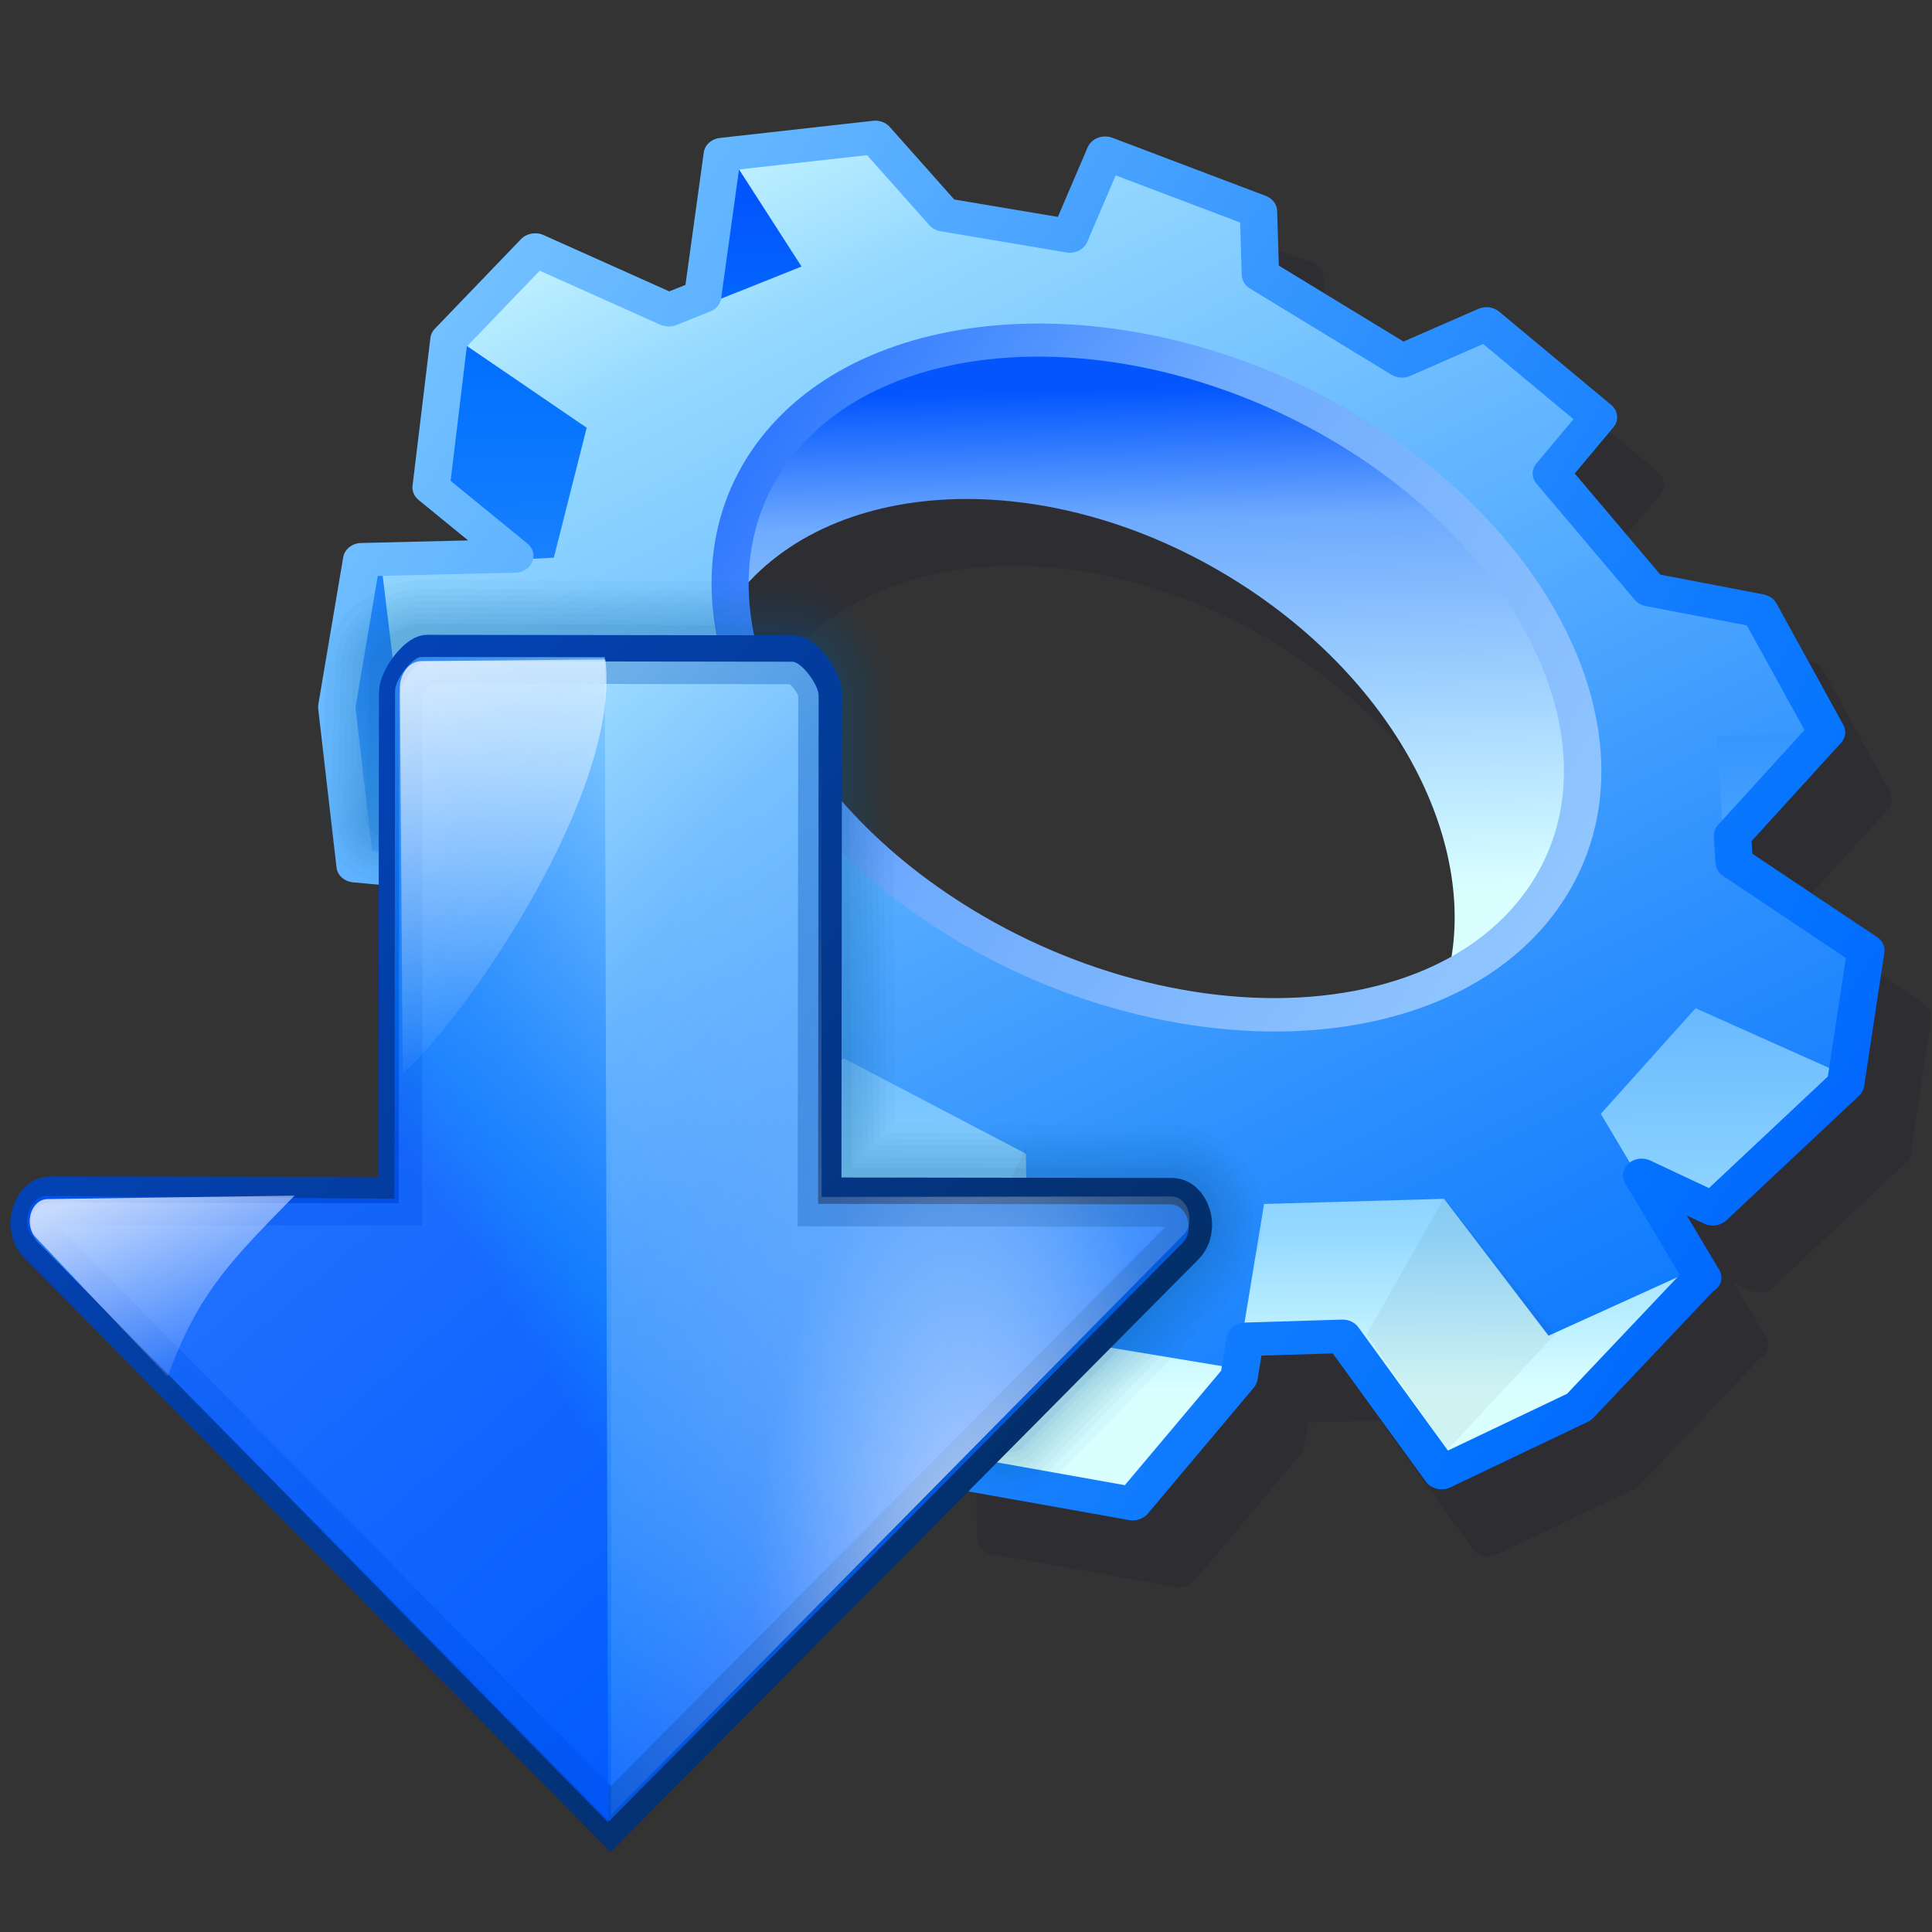 <?xml version="1.0" encoding="UTF-8" standalone="no"?>
<!-- Created with Inkscape (http://www.inkscape.org/) -->
<svg
   xmlns:dc="http://purl.org/dc/elements/1.1/"
   xmlns:cc="http://web.resource.org/cc/"
   xmlns:rdf="http://www.w3.org/1999/02/22-rdf-syntax-ns#"
   xmlns:svg="http://www.w3.org/2000/svg"
   xmlns="http://www.w3.org/2000/svg"
   xmlns:xlink="http://www.w3.org/1999/xlink"
   xmlns:sodipodi="http://inkscape.sourceforge.net/DTD/sodipodi-0.dtd"
   xmlns:inkscape="http://www.inkscape.org/namespaces/inkscape"
   width="64px"
   height="64px"
   id="svg1378"
   sodipodi:version="0.32"
   inkscape:version="0.41"
   sodipodi:docbase="/home/pinheiro/kdeplayground-artwork/oooicons/crystalsvg"
   sodipodi:docname="compilebasic.svg"
   inkscape:export-filename="/home/pinheiro/kdeplayground-artwork/oooicons/crystalsvg/compilebasic.png"
   inkscape:export-xdpi="45.000000"
   inkscape:export-ydpi="45.000000">
  <rect width="100%" height="100%" fill="#333333" stroke="none"/>
  <defs
     id="defs3">
    <linearGradient
       inkscape:collect="always"
       xlink:href="#radialGradient11013"
       id="linearGradient1411"
       gradientUnits="userSpaceOnUse"
       gradientTransform="matrix(0.683,0,0,0.69,33.46,27.561)"
       x1="-37.252"
       y1="-1.618"
       x2="45.927"
       y2="45.363" />
    <linearGradient
       inkscape:collect="always"
       xlink:href="#blueligtmoretoblue"
       id="linearGradient1409"
       gradientUnits="userSpaceOnUse"
       gradientTransform="matrix(0.683,0,0,0.69,33.46,27.561)"
       x1="73.722"
       y1="42.066"
       x2="-4.027"
       y2="-0.751" />
    <radialGradient
       cx="38.797"
       cy="112.961"
       r="67.359"
       fx="38.797"
       fy="112.961"
       id="radialGradient11013"
       gradientUnits="userSpaceOnUse">
      <stop
         style="stop-color:#d9ffff;stop-opacity:1;"
         offset="0.006"
         id="stop11015" />
      <stop
         style="stop-color:#95d9ff;stop-opacity:1;"
         offset="0.135"
         id="stop11017" />
      <stop
         style="stop-color:#68b9ff;stop-opacity:1;"
         offset="0.32"
         id="stop11019" />
      <stop
         style="stop-color:#3293fe;stop-opacity:1;"
         offset="0.568"
         id="stop11021" />
      <stop
         style="stop-color:#107bfe;stop-opacity:1;"
         offset="0.753"
         id="stop11023" />
      <stop
         style="stop-color:#0372fe;stop-opacity:1;"
         offset="0.854"
         id="stop11025" />
      <stop
         style="stop-color:#0356fe;stop-opacity:1;"
         offset="1"
         id="stop11027" />
    </radialGradient>
    <linearGradient
       inkscape:collect="always"
       xlink:href="#radialGradient11013"
       id="linearGradient1407"
       gradientUnits="userSpaceOnUse"
       gradientTransform="matrix(0.683,0,0,0.69,33.46,27.561)"
       x1="1.269"
       y1="-8.739"
       x2="41.169"
       y2="62.05" />
    <radialGradient
       cx="38.797"
       cy="112.961"
       r="67.359"
       fx="38.797"
       fy="112.961"
       id="radialGradient11864"
       gradientUnits="userSpaceOnUse">
      <stop
         style="stop-color:#d9ffff;stop-opacity:1;"
         offset="0.006"
         id="stop11866" />
      <stop
         style="stop-color:#95d9ff;stop-opacity:1;"
         offset="0.135"
         id="stop11868" />
      <stop
         style="stop-color:#68b9ff;stop-opacity:1;"
         offset="0.32"
         id="stop11870" />
      <stop
         style="stop-color:#3293fe;stop-opacity:1;"
         offset="0.568"
         id="stop11872" />
      <stop
         style="stop-color:#107bfe;stop-opacity:1;"
         offset="0.753"
         id="stop11874" />
      <stop
         style="stop-color:#0372fe;stop-opacity:1;"
         offset="0.854"
         id="stop11876" />
      <stop
         style="stop-color:#0356fe;stop-opacity:1;"
         offset="1"
         id="stop11878" />
    </radialGradient>
    <linearGradient
       inkscape:collect="always"
       xlink:href="#radialGradient11864"
       id="linearGradient1405"
       gradientUnits="userSpaceOnUse"
       gradientTransform="matrix(0.683,0,0,0.69,33.46,27.561)"
       x1="18.657"
       y1="46.565"
       x2="18.249"
       y2="-1.892" />
    <radialGradient
       cx="38.797"
       cy="112.961"
       r="67.359"
       fx="38.797"
       fy="112.961"
       id="blueligtmoretoblue"
       gradientUnits="userSpaceOnUse">
      <stop
         style="stop-color:#d9ffff;stop-opacity:1;"
         offset="0.006"
         id="stop3457" />
      <stop
         style="stop-color:#6eaafe;stop-opacity:1;"
         offset="0.742"
         id="stop3465" />
      <stop
         style="stop-color:#0356fe;stop-opacity:1;"
         offset="1"
         id="stop3463" />
    </radialGradient>
    <linearGradient
       inkscape:collect="always"
       xlink:href="#blueligtmoretoblue"
       id="linearGradient1403"
       gradientUnits="userSpaceOnUse"
       gradientTransform="matrix(0.683,0,0,0.69,33.46,27.561)"
       x1="22.303"
       y1="26.157"
       x2="21.73"
       y2="5.543" />
    <linearGradient
       inkscape:collect="always"
       xlink:href="#light100to0"
       id="linearGradient2469"
       x1="199.124"
       y1="21.032"
       x2="220.042"
       y2="102.389"
       gradientTransform="scale(0.747,1.339)"
       gradientUnits="userSpaceOnUse" />
    <linearGradient
       inkscape:collect="always"
       xlink:href="#light100to0"
       id="linearGradient2468"
       x1="18.81"
       y1="232.787"
       x2="58.43"
       y2="296.317"
       gradientTransform="scale(1.279,0.782)"
       gradientUnits="userSpaceOnUse" />
    <radialGradient
       inkscape:collect="always"
       xlink:href="#light100to25to0"
       id="radialGradient2467"
       cx="406.772"
       cy="209.996"
       fx="406.772"
       fy="209.996"
       r="181.024"
       gradientTransform="scale(0.746,1.34)"
       gradientUnits="userSpaceOnUse" />
    <linearGradient
       inkscape:collect="always"
       xlink:href="#bluelignonlinblu"
       id="linearGradient2466"
       x1="250.672"
       y1="-21.82"
       x2="152.957"
       y2="105.153"
       gradientTransform="scale(0.746,1.34)"
       gradientUnits="userSpaceOnUse" />
    <linearGradient
       inkscape:collect="always"
       xlink:href="#bluelignonlinblu"
       id="linearGradient2465"
       spreadMethod="reflect"
       x1="78.529"
       y1="65.383"
       x2="280.67"
       y2="297.711"
       gradientTransform="scale(1.056,0.947)"
       gradientUnits="userSpaceOnUse" />
    <linearGradient
       inkscape:collect="always"
       xlink:href="#bluedarktoblackblue"
       id="linearGradient2464"
       x1="-129.373"
       y1="-70.406"
       x2="418.735"
       y2="356.401"
       gradientTransform="scale(1.054,0.949)"
       gradientUnits="userSpaceOnUse" />
    <linearGradient
       inkscape:collect="always"
       xlink:href="#blueligtmoretoblue"
       id="linearGradient2463"
       spreadMethod="reflect"
       x1="75.413"
       y1="59.382"
       x2="285.122"
       y2="300.409"
       gradientTransform="scale(1.054,0.949)"
       gradientUnits="userSpaceOnUse" />
    <radialGradient
       inkscape:collect="always"
       xlink:href="#light100to25to0"
       id="radialGradient10448"
       cx="0.64"
       cy="0.801"
       r="0.783"
       fx="0.64"
       fy="0.801" />
    <linearGradient
       inkscape:collect="always"
       xlink:href="#light100to0"
       id="linearGradient7948"
       x1="0.303"
       y1="-0.056"
       x2="0.556"
       y2="0.929" />
    <linearGradient
       inkscape:collect="always"
       xlink:href="#light100to0"
       id="linearGradient7324"
       x1="0.056"
       y1="0.091"
       x2="0.697"
       y2="1.119" />
    <linearGradient
       inkscape:collect="always"
       xlink:href="#bluelignonlinblu"
       id="linearGradient3579"
       x1="0.97"
       y1="-0.202"
       x2="0.55"
       y2="0.344" />
    <linearGradient
       inkscape:collect="always"
       xlink:href="#blueligtmoretoblue"
       id="linearGradient2331"
       x1="0.182"
       y1="0.087"
       x2="0.8"
       y2="0.797"
       spreadMethod="reflect" />
    <linearGradient
       inkscape:collect="always"
       xlink:href="#bluedarktoblackblue"
       id="linearGradient1705"
       x1="-0.421"
       y1="-0.295"
       x2="1.194"
       y2="0.962" />
    <linearGradient
       id="linearGradient581"
       xlink:href="#bluedarktoblackblue"
       x1="4.3021142e-16"
       y1="0.5"
       x2="1"
       y2="0.5" />
    <linearGradient
       x1="0.017"
       y1="0.464"
       x2="0.993"
       y2="0.464"
       id="linearGradient9077"
       collect="always"
       xlink:href="#blacktowhite" />
    <linearGradient
       x1="0.017"
       y1="0.464"
       x2="0.993"
       y2="0.464"
       id="linearGradient5108"
       collect="always"
       xlink:href="#garylighttowite" />
    <linearGradient
       x1="0.017"
       y1="0.464"
       x2="0.993"
       y2="0.464"
       id="linearGradient5103"
       collect="always"
       xlink:href="#graytolightgray" />
    <linearGradient
       x1="0.017"
       y1="0.464"
       x2="0.993"
       y2="0.464"
       id="linearGradient782"
       xlink:href="#graytoblack" />
    <linearGradient
       x1="-3.4965520e-17"
       y1="0.5"
       x2="1"
       y2="0.5"
       id="linearGradient4473"
       collect="always"
       xlink:href="#reddarktoblack" />
    <linearGradient
       x1="-2.0979312e-17"
       y1="0.5"
       x2="1"
       y2="0.5"
       id="linearGradient4471"
       collect="always"
       xlink:href="#redtodarkred" />
    <linearGradient
       x1="-6.9931040e-18"
       y1="0.5"
       x2="1"
       y2="0.5"
       id="linearGradient3704"
       collect="always"
       xlink:href="#greandarktobgrean" />
    <linearGradient
       x1="-5.4454054e-17"
       y1="0.5"
       x2="1"
       y2="0.5"
       id="linearGradient3080"
       collect="always"
       xlink:href="#greantodarkgrean" />
    <linearGradient
       x1="-4.7460950e-17"
       y1="0.5"
       x2="1"
       y2="0.5"
       id="linearGradient3471"
       collect="always"
       xlink:href="#bluelightlesstoblue" />
    <linearGradient
       x1="-3.3474742e-17"
       y1="0.5"
       x2="1"
       y2="0.5"
       id="linearGradient3464"
       collect="always"
       xlink:href="#blueligtmoretoblue" />
    <linearGradient
       x1="-5.0968344e-16"
       y1="0.5"
       x2="1"
       y2="0.5"
       id="linearGradient3445"
       collect="always"
       xlink:href="#shadow25tolineto0" />
    <linearGradient
       x1="-3.1582809e-16"
       y1="0.5"
       x2="1"
       y2="0.5"
       id="linearGradient3440"
       collect="always"
       xlink:href="#shadow0wto25to0" />
    <linearGradient
       x1="-3.5182360e-16"
       y1="0.5"
       x2="1"
       y2="0.5"
       id="linearGradient3435"
       collect="always"
       xlink:href="#shadow25to25w" />
    <linearGradient
       x1="-0.009"
       y1="0.558"
       x2="0.991"
       y2="0.558"
       id="linearGradient3431"
       collect="always"
       xlink:href="#sadow75to0w" />
    <linearGradient
       x1="6.8293895e-16"
       y1="0.5"
       x2="1"
       y2="0.5"
       id="linearGradient3427"
       collect="always"
       xlink:href="#shadow100to0" />
    <linearGradient
       x1="0.004"
       y1="0.571"
       x2="1"
       y2="0.568"
       id="linearGradient2794"
       collect="always"
       xlink:href="#light50to25to7" />
    <linearGradient
       x1="-6.5594231e-17"
       y1="0.5"
       x2="1"
       y2="0.5"
       id="linearGradient2788"
       collect="always"
       xlink:href="#light100to25to0" />
    <linearGradient
       x1="1.2826112e-16"
       y1="0.5"
       x2="1"
       y2="0.5"
       id="linearGradient2781"
       collect="always"
       xlink:href="#light100to75to0" />
    <linearGradient
       x1="9.2265605e-17"
       y1="0.5"
       x2="1"
       y2="0.5"
       id="linearGradient2776"
       collect="always"
       xlink:href="#light75to25" />
    <linearGradient
       x1="5.6270093e-17"
       y1="0.5"
       x2="1"
       y2="0.5"
       id="linearGradient2771"
       collect="always"
       xlink:href="#light75to0" />
    <linearGradient
       x1="2.0274581e-17"
       y1="0.5"
       x2="1"
       y2="0.5"
       id="linearGradient2766"
       collect="always"
       xlink:href="#light100to0" />
    <linearGradient
       x1="-6.9931040e-18"
       y1="0.5"
       x2="1"
       y2="0.5"
       id="linearGradient2757"
       collect="always"
       xlink:href="#orangelesstoyelow" />
    <linearGradient
       x1="-1.3227267e-17"
       y1="0.5"
       x2="1"
       y2="0.5"
       id="linearGradient2756"
       collect="always"
       xlink:href="#orangemoretoyelow" />
    <linearGradient
       x1="-3.3718688e-17"
       y1="0.5"
       x2="1"
       y2="0.5"
       id="linearGradient2755"
       collect="always"
       xlink:href="#orangetoyelow" />
    <linearGradient
       id="linearGradient2754"
       collect="always"
       xlink:href="#bluelignonlinblu"
       x1="0.182"
       y1="0.087"
       x2="0.8"
       y2="0.797"
       spreadMethod="reflect" />
    <linearGradient
       id="orangetoyelow">
      <stop
         style="stop-color:#ff7d00;stop-opacity:1;"
         offset="0"
         id="stop2661" />
      <stop
         style="stop-color:#ffff00;stop-opacity:1;"
         offset="1"
         id="stop2662" />
    </linearGradient>
    <linearGradient
       id="orangemoretoyelow">
      <stop
         style="stop-color:#ff7d00;stop-opacity:1;"
         offset="0"
         id="stop2671" />
      <stop
         style="stop-color:#ffbe00;stop-opacity:1;"
         offset="0.746"
         id="stop2679" />
      <stop
         style="stop-color:#ffff00;stop-opacity:1;"
         offset="1"
         id="stop2672" />
    </linearGradient>
    <linearGradient
       id="orangelesstoyelow">
      <stop
         style="stop-color:#ff7d00;stop-opacity:1;"
         offset="0"
         id="stop2689" />
      <stop
         style="stop-color:#ffbe00;stop-opacity:1;"
         offset="0.254"
         id="stop2690" />
      <stop
         style="stop-color:#ffff00;stop-opacity:1;"
         offset="1"
         id="stop2691" />
    </linearGradient>
    <linearGradient
       id="orangetoblackorange">
      <stop
         style="stop-color:#ff8b00;stop-opacity:1;"
         offset="0"
         id="stop4207" />
      <stop
         style="stop-color:#4d0200;stop-opacity:1;"
         offset="1"
         id="stop4209" />
    </linearGradient>
    <linearGradient
       id="reddarktoblack">
      <stop
         style="stop-color:#8e0000;stop-opacity:1;"
         offset="0"
         id="stop3230" />
      <stop
         style="stop-color:#000000;stop-opacity:1;"
         offset="1"
         id="stop3231" />
    </linearGradient>
    <linearGradient
       id="redtodarkred">
      <stop
         style="stop-color:#ff0000;stop-opacity:1;"
         offset="0"
         id="stop3856" />
      <stop
         style="stop-color:#920000;stop-opacity:1;"
         offset="1"
         id="stop3855" />
    </linearGradient>
    <linearGradient
       id="greandarktobgrean">
      <stop
         style="stop-color:#00ad01;stop-opacity:1;"
         offset="0"
         id="stop4492" />
      <stop
         style="stop-color:#15720f;stop-opacity:1;"
         offset="1"
         id="stop4493" />
    </linearGradient>
    <linearGradient
       id="greandraktoblack">
      <stop
         style="stop-color:#007c00;stop-opacity:1;"
         offset="0"
         id="stop7328" />
      <stop
         style="stop-color:#025a00;stop-opacity:1;"
         offset="1"
         id="stop7329" />
    </linearGradient>
    <linearGradient
       id="greantodarkgrean">
      <stop
         style="stop-color:#00ff01;stop-opacity:1;"
         offset="0"
         id="stop5123" />
      <stop
         style="stop-color:#15980f;stop-opacity:1;"
         offset="1"
         id="stop5124" />
    </linearGradient>
    <radialGradient
       cx="38.797"
       cy="112.961"
       r="67.359"
       fx="38.797"
       fy="112.961"
       id="bluedarktoblackblue"
       gradientUnits="userSpaceOnUse">
      <stop
         style="stop-color:#0356fe;stop-opacity:1;"
         offset="0"
         id="stop2959" />
      <stop
         style="stop-color:#032442;stop-opacity:1;"
         offset="1"
         id="stop2960" />
    </radialGradient>
    <radialGradient
       cx="38.797"
       cy="112.961"
       r="67.359"
       fx="38.797"
       fy="112.961"
       id="radialGradient1718"
       gradientUnits="userSpaceOnUse">
      <stop
         style="stop-color:#d9ffff;stop-opacity:1;"
         offset="0.006"
         id="stop1720" />
      <stop
         style="stop-color:#6eaafe;stop-opacity:1;"
         offset="0.742"
         id="stop1722" />
      <stop
         style="stop-color:#0356fe;stop-opacity:1;"
         offset="1"
         id="stop1724" />
    </radialGradient>
    <radialGradient
       cx="38.797"
       cy="112.961"
       r="67.359"
       fx="38.797"
       fy="112.961"
       id="bluelignonlinblu"
       gradientUnits="userSpaceOnUse">
      <stop
         style="stop-color:#d9ffff;stop-opacity:1;"
         offset="0.006"
         id="stop84" />
      <stop
         style="stop-color:#95d9ff;stop-opacity:1;"
         offset="0.135"
         id="stop86" />
      <stop
         style="stop-color:#68b9ff;stop-opacity:1;"
         offset="0.32"
         id="stop88" />
      <stop
         style="stop-color:#3293fe;stop-opacity:1;"
         offset="0.568"
         id="stop90" />
      <stop
         style="stop-color:#107bfe;stop-opacity:1;"
         offset="0.753"
         id="stop92" />
      <stop
         style="stop-color:#0372fe;stop-opacity:1;"
         offset="0.854"
         id="stop94" />
      <stop
         style="stop-color:#0356fe;stop-opacity:1;"
         offset="1"
         id="stop96" />
    </radialGradient>
    <radialGradient
       cx="38.797"
       cy="112.961"
       r="67.359"
       fx="38.797"
       fy="112.961"
       id="bluelightlesstoblue"
       gradientUnits="userSpaceOnUse">
      <stop
         style="stop-color:#d9ffff;stop-opacity:1;"
         offset="0.006"
         id="stop3468" />
      <stop
         style="stop-color:#6eaafe;stop-opacity:1;"
         offset="0.241"
         id="stop3469" />
      <stop
         style="stop-color:#0356fe;stop-opacity:1;"
         offset="1"
         id="stop3470" />
    </radialGradient>
    <radialGradient
       cx="38.797"
       cy="112.961"
       r="67.359"
       fx="38.797"
       fy="112.961"
       id="bluelighttowhite"
       gradientUnits="userSpaceOnUse">
      <stop
         style="stop-color:#69d3ff;stop-opacity:1;"
         offset="0.006"
         id="stop6078" />
      <stop
         style="stop-color:#edffff;stop-opacity:1;"
         offset="1"
         id="stop6080" />
    </radialGradient>
    <linearGradient
       id="light100to0">
      <stop
         style="stop-color:#ffffff;stop-opacity:1;"
         offset="0"
         id="stop2764" />
      <stop
         style="stop-color:#ffffff;stop-opacity:0;"
         offset="1"
         id="stop2765" />
    </linearGradient>
    <linearGradient
       id="light75to0">
      <stop
         style="stop-color:#ffffff;stop-opacity:0.729;"
         offset="0"
         id="stop2769" />
      <stop
         style="stop-color:#ffffff;stop-opacity:0;"
         offset="1"
         id="stop2770" />
    </linearGradient>
    <linearGradient
       id="light75to25">
      <stop
         style="stop-color:#ffffff;stop-opacity:0.729;"
         offset="0"
         id="stop2774" />
      <stop
         style="stop-color:#ffffff;stop-opacity:0.262;"
         offset="1"
         id="stop2775" />
    </linearGradient>
    <linearGradient
       id="light100to75to0">
      <stop
         style="stop-color:#ffffff;stop-opacity:1;"
         offset="0"
         id="stop2779" />
      <stop
         style="stop-color:#ffffff;stop-opacity:0.775;"
         offset="0.5"
         id="stop2782" />
      <stop
         style="stop-color:#ffffff;stop-opacity:0;"
         offset="1"
         id="stop2780" />
    </linearGradient>
    <linearGradient
       id="light100to25to0">
      <stop
         style="stop-color:#ffffff;stop-opacity:1;"
         offset="0"
         id="stop2785" />
      <stop
         style="stop-color:#ffffff;stop-opacity:0.287;"
         offset="0.5"
         id="stop2786" />
      <stop
         style="stop-color:#ffffff;stop-opacity:0;"
         offset="1"
         id="stop2787" />
    </linearGradient>
    <linearGradient
       id="light50to25to7">
      <stop
         style="stop-color:#ffffff;stop-opacity:0.475;"
         offset="0"
         id="stop2791" />
      <stop
         style="stop-color:#ffffff;stop-opacity:0.258;"
         offset="0.5"
         id="stop2795" />
      <stop
         style="stop-color:#ffffff;stop-opacity:0.108;"
         offset="1"
         id="stop2793" />
    </linearGradient>
    <linearGradient
       id="shadow100to0">
      <stop
         style="stop-color:#000000;stop-opacity:1;"
         offset="0"
         id="stop3425" />
      <stop
         style="stop-color:#000000;stop-opacity:0;"
         offset="1"
         id="stop3426" />
    </linearGradient>
    <linearGradient
       id="sadow75to0w">
      <stop
         style="stop-color:#000000;stop-opacity:0.729;"
         offset="0"
         id="stop3429" />
      <stop
         style="stop-color:#ffffff;stop-opacity:0;"
         offset="1"
         id="stop3430" />
    </linearGradient>
    <linearGradient
       id="shadow25to25w">
      <stop
         style="stop-color:#000000;stop-opacity:0.254;"
         offset="0"
         id="stop3433" />
      <stop
         style="stop-color:#ffffff;stop-opacity:0.263;"
         offset="1"
         id="stop3434" />
    </linearGradient>
    <linearGradient
       id="shadow0wto25to0">
      <stop
         style="stop-color:#ffffff;stop-opacity:0;"
         offset="0"
         id="stop3437" />
      <stop
         style="stop-color:#000000;stop-opacity:0.279;"
         offset="0.5"
         id="stop3438" />
      <stop
         style="stop-color:#000000;stop-opacity:0;"
         offset="1"
         id="stop3439" />
    </linearGradient>
    <linearGradient
       id="shadow25tolineto0">
      <stop
         style="stop-color:#000000;stop-opacity:0.255;"
         offset="0"
         id="stop3442" />
      <stop
         style="stop-color:#000000;stop-opacity:0.029;"
         offset="0.454"
         id="stop3450" />
      <stop
         style="stop-color:#000000;stop-opacity:0.371;"
         offset="0.5"
         id="stop3449" />
      <stop
         style="stop-color:#000000;stop-opacity:0.063;"
         offset="0.535"
         id="stop3451" />
      <stop
         style="stop-color:#000000;stop-opacity:0;"
         offset="1"
         id="stop3444" />
    </linearGradient>
    <linearGradient
       id="graytoblack">
      <stop
         style="stop-color:#7d7d7d;stop-opacity:1;"
         offset="0"
         id="stop5097" />
      <stop
         style="stop-color:#000000;stop-opacity:1;"
         offset="1"
         id="stop5098" />
    </linearGradient>
    <linearGradient
       id="graytolightgray">
      <stop
         style="stop-color:#d4d3d3;stop-opacity:1;"
         offset="0"
         id="stop5101" />
      <stop
         style="stop-color:#ffffff;stop-opacity:1;"
         offset="1"
         id="stop5102" />
    </linearGradient>
    <linearGradient
       id="garylighttowite">
      <stop
         style="stop-color:#7d7d7d;stop-opacity:1;"
         offset="0"
         id="stop5106" />
      <stop
         style="stop-color:#d3d4d4;stop-opacity:1;"
         offset="1"
         id="stop5107" />
    </linearGradient>
    <linearGradient
       id="blacktowhite">
      <stop
         style="stop-color:#000000;stop-opacity:1;"
         offset="0"
         id="stop2476" />
      <stop
         style="stop-color:#ffffff;stop-opacity:1;"
         offset="1"
         id="stop2475" />
    </linearGradient>
  </defs>
  <sodipodi:namedview
     id="base"
     pagecolor="#ffffff"
     bordercolor="#666666"
     borderopacity="1.0"
     inkscape:pageopacity="0.0"
     inkscape:pageshadow="2"
     inkscape:zoom="9.6491213"
     inkscape:cx="32.174044"
     inkscape:cy="31.500001"
     inkscape:current-layer="layer1"
     showgrid="false"
     inkscape:document-units="px"
     inkscape:grid-bbox="true"
     inkscape:window-width="899"
     inkscape:window-height="724"
     inkscape:window-x="200"
     inkscape:window-y="51" />
  <g
     id="layer1"
     inkscape:label="Layer 1"
     inkscape:groupmode="layer">
    <g
       id="g1388"
       transform="matrix(1.336,0,0,1.185,-21.527,-24.443)">
      <path
         style="opacity:0.1;fill:#000030"
         id="path114"
         d="M 63.813,48.693 C 63.813,48.693 61.032,46.598 60.721,46.364 C 60.713,46.219 60.709,46.141 60.702,46.013 C 60.908,45.759 62.92,43.263 62.92,43.263 C 62.99,43.178 63.024,43.073 63.024,42.967 C 63.024,42.898 63.009,42.827 62.977,42.761 L 61.319,39.366 C 61.257,39.238 61.139,39.146 61,39.116 C 61,39.116 58.737,38.626 58.44,38.563 C 58.267,38.332 56.654,36.182 56.317,35.735 C 56.6,35.355 57.277,34.443 57.277,34.443 C 57.339,34.359 57.371,34.26 57.371,34.162 C 57.371,34.036 57.32,33.911 57.222,33.819 L 54.444,31.212 C 54.304,31.08 54.099,31.049 53.926,31.134 C 53.926,31.134 52.45,31.861 52.072,32.048 C 51.704,31.796 49.307,30.148 48.981,29.925 C 48.971,29.566 48.939,28.392 48.939,28.392 C 48.934,28.209 48.823,28.046 48.656,27.975 L 44.855,26.352 C 44.739,26.302 44.609,26.302 44.493,26.352 C 44.377,26.402 44.286,26.497 44.241,26.615 C 44.241,26.615 43.699,28.045 43.502,28.562 C 42.952,28.459 41.197,28.126 40.933,28.077 C 40.743,27.837 39.334,26.048 39.334,26.048 C 39.233,25.921 39.074,25.855 38.914,25.875 L 35.123,26.355 C 34.912,26.382 34.746,26.549 34.721,26.761 C 34.721,26.761 34.323,30.005 34.267,30.463 C 34.103,30.536 34.011,30.578 33.866,30.643 C 33.519,30.468 30.747,29.069 30.747,29.069 C 30.557,28.973 30.327,29.02 30.189,29.182 L 28.051,31.688 C 27.99,31.76 27.952,31.848 27.942,31.943 L 27.499,36.077 C 27.498,36.094 27.497,36.111 27.497,36.128 C 27.497,36.258 27.551,36.384 27.648,36.474 C 27.648,36.474 28.283,37.059 28.876,37.605 C 27.758,37.636 26.226,37.678 26.226,37.678 C 26.002,37.683 25.814,37.85 25.78,38.075 L 25.163,42.195 C 25.16,42.218 25.157,42.242 25.157,42.265 C 25.157,42.281 25.159,42.298 25.16,42.313 L 25.615,46.748 C 25.637,46.968 25.81,47.141 26.028,47.164 C 26.028,47.164 29.502,47.526 29.953,47.571 C 30.114,47.904 30.717,49.141 30.927,49.571 C 30.634,49.846 30.12,50.329 30.12,50.329 C 30.057,50.387 30.012,50.462 29.99,50.545 L 28.946,54.283 C 28.935,54.326 28.929,54.368 28.929,54.41 C 28.929,54.522 28.969,54.634 29.045,54.72 L 32.634,58.817 C 32.792,58.997 33.06,59.028 33.253,58.886 C 33.253,58.886 36.068,56.83 36.5,56.514 C 36.939,56.787 39.922,58.638 40.289,58.865 C 40.294,59.331 40.332,63.62 40.332,63.62 C 40.334,63.841 40.49,64.031 40.705,64.074 L 45.268,64.991 C 45.443,65.026 45.622,64.958 45.729,64.814 L 48.361,61.286 C 48.408,61.224 48.439,61.15 48.45,61.073 C 48.45,61.073 48.504,60.707 48.55,60.393 C 49.025,60.377 49.976,60.343 50.319,60.333 C 50.572,60.726 52.628,63.919 52.628,63.919 C 52.759,64.122 53.022,64.191 53.235,64.077 L 56.642,62.245 C 56.694,62.217 56.74,62.18 56.778,62.135 C 56.778,62.135 59.672,58.689 59.749,58.598 C 59.834,58.538 59.903,58.458 59.933,58.358 C 59.947,58.312 59.955,58.265 59.955,58.218 C 59.955,58.141 59.937,58.066 59.9,57.998 C 59.9,57.998 59.497,57.233 59.096,56.476 C 59.255,56.559 59.526,56.704 59.526,56.704 C 59.709,56.8 59.935,56.763 60.077,56.613 L 63.369,53.127 C 63.437,53.057 63.48,52.965 63.493,52.868 L 63.995,49.131 C 63.999,49.11 64,49.088 64,49.067 C 64,48.922 63.932,48.782 63.813,48.693 z M 35.836,38.777 C 38.361,35.722 43.544,35.636 47.931,38.748 C 51.73,41.44 53.768,45.701 53.26,49.238 C 52.564,49.678 51.76,50.004 50.86,50.197 C 48.02,50.807 44.578,50.026 41.651,48.108 C 37.97,45.695 35.815,42.018 35.836,38.777 z "
         enable-background="new    " />
      <path
         style="fill:#ffffff"
         id="path118"
         d="M 34.667,25.765 L 34.186,24.967 L 33.536,28.912 L 35.864,27.863 L 34.667,25.765 z " />
      <path
         style="fill:#ffffff"
         id="path120"
         d="M 61.459,41.18 L 59.676,41.165 L 58.917,41.195 L 59.071,43.986 L 61.459,41.18 z " />
      <path
         style="fill:#ffffff"
         id="path122"
         d="M 29.625,36.128 L 30.454,32.437 L 27.93,30.496 L 27.374,30.188 L 26.801,34.257 L 28.879,36.17 L 29.625,36.128 z " />
      <path
         style="fill:#ffffff"
         id="path124"
         d="M 30.336,47.806 L 32.501,45.721 L 30.258,41.343 L 25.774,40.9 L 25.291,36.406 L 25.231,36.403 L 24.462,40.394 L 24.916,44.828 L 29.096,45.262 L 30.336,47.806 z " />
      <path
         style="fill:#ffffff"
         id="path126"
         d="M 61.086,50.284 L 58.381,48.919 L 55.992,51.92 L 56.819,53.484 L 58.582,54.419 L 61.833,50.719 L 61.086,50.284 z " />
      <path
         style="fill:url(#linearGradient1403);fill-opacity:1"
         id="path139"
         d="M 49.327,32.5 C 44.057,29.047 37.751,29.41 35.242,33.311 C 34.445,34.551 34.129,35.998 34.235,37.506 C 36.55,33.869 42.112,33.571 46.774,36.876 C 50.791,39.723 52.843,44.329 51.991,47.972 C 52.936,47.451 53.737,46.732 54.325,45.816 C 56.834,41.915 54.596,35.953 49.327,32.5 z " />
      <path
         style="fill:url(#linearGradient1405);fill-opacity:1"
         id="path152"
         d="M 29.277,48.801 L 28.234,52.54 L 31.823,56.637 L 35.32,54.082 L 39.591,56.732 L 39.637,61.746 L 44.2,62.662 L 46.833,59.134 L 46.988,58.068 L 49.404,57.986 L 51.858,61.794 L 55.265,59.962 L 58.276,56.377 L 58.276,56.377 L 58.332,56.347 L 56.819,53.484 L 58.582,54.419 L 61.874,50.934 L 62.377,47.196 L 59.112,44.737 L 59.071,43.985 L 61.403,41.095 L 59.745,37.701 L 57.017,37.111 L 54.579,33.864 L 55.749,32.289 L 52.971,29.682 L 50.876,30.714 L 47.366,28.304 L 47.317,26.532 L 43.516,24.909 L 42.639,27.221 L 39.519,26.63 L 37.813,24.466 L 34.022,24.945 L 33.536,28.909 L 32.696,29.287 L 29.382,27.614 L 27.245,30.119 L 26.801,34.254 L 28.879,36.168 L 25.08,36.271 L 24.463,40.392 L 24.917,44.826 L 29.097,45.26 L 30.337,47.804 L 29.277,48.801 z M 54.324,45.816 C 51.816,49.718 45.51,50.082 40.24,46.629 C 34.97,43.176 32.732,37.213 35.241,33.312 C 37.751,29.41 44.057,29.047 49.326,32.5 C 54.596,35.953 56.834,41.915 54.324,45.816 z " />
      <path
         style="fill:url(#linearGradient1407);fill-opacity:1"
         id="path165"
         d="M 58.876,44.692 L 58.684,41.205 L 61.132,41.108 L 59.501,37.765 L 56.813,37.185 L 54.414,33.988 L 55.566,32.437 L 52.83,29.87 L 50.767,30.887 L 47.312,28.514 L 47.264,26.77 L 43.521,25.173 L 42.657,27.449 L 39.587,26.868 L 37.907,24.736 L 34.356,25.22 L 35.987,28.078 L 32.868,29.483 L 29.605,27.836 L 27.637,30.258 L 30.66,32.584 L 29.845,36.217 L 25.573,36.458 L 26.054,40.916 L 30.468,41.351 L 32.674,45.662 L 29.556,48.665 L 33.347,52.783 L 37.041,50.215 L 41.552,52.879 L 41.6,57.917 L 46.783,58.886 L 47.455,54.284 L 51.917,54.139 L 54.509,57.966 L 58.108,56.125 L 55.805,51.765 L 58.155,48.811 L 61.61,50.554 L 62.09,47.115 L 58.876,44.692 z M 54.162,45.755 C 51.693,49.596 45.484,49.954 40.296,46.554 C 35.107,43.155 32.904,37.285 35.374,33.443 C 37.844,29.601 44.053,29.243 49.242,32.643 C 54.43,36.044 56.633,41.913 54.162,45.755 z " />
      <path
         style="fill:url(#linearGradient1409);fill-opacity:1"
         id="path178"
         d="M 34.853,33.057 C 32.209,37.168 34.512,43.433 39.988,47.02 C 43.117,49.071 46.819,49.901 49.894,49.24 C 52.005,48.787 53.671,47.691 54.713,46.071 C 55.446,44.932 55.819,43.612 55.819,42.188 C 55.819,41.588 55.753,40.969 55.619,40.338 C 54.965,37.234 52.707,34.158 49.579,32.107 C 44.103,28.52 37.497,28.945 34.853,33.057 z M 40.493,46.236 C 35.446,42.929 33.265,37.245 35.631,33.566 C 37.996,29.887 44.028,29.585 49.074,32.892 C 52.001,34.81 54.109,37.666 54.713,40.532 C 55.11,42.415 54.841,44.154 53.935,45.561 C 53.031,46.969 51.566,47.924 49.701,48.325 C 46.862,48.936 43.419,48.155 40.493,46.236 z " />
      <path
         style="fill:url(#linearGradient1411);fill-opacity:1"
         id="path191"
         d="M 37.756,24.004 L 33.965,24.483 C 33.754,24.509 33.589,24.677 33.563,24.89 C 33.563,24.89 33.165,28.134 33.109,28.592 C 32.946,28.665 32.853,28.706 32.708,28.772 C 32.361,28.597 29.59,27.198 29.59,27.198 C 29.4,27.102 29.17,27.149 29.032,27.311 L 26.895,29.817 C 26.833,29.888 26.795,29.977 26.785,30.071 L 26.342,34.206 C 26.34,34.223 26.339,34.239 26.339,34.257 C 26.339,34.387 26.394,34.512 26.49,34.602 C 26.49,34.602 27.125,35.186 27.719,35.734 C 26.601,35.765 25.069,35.806 25.069,35.806 C 24.844,35.812 24.657,35.98 24.623,36.204 L 24.005,40.324 C 24.002,40.347 24,40.371 24,40.394 C 24,40.41 24.001,40.426 24.003,40.442 L 24.457,44.876 C 24.479,45.096 24.652,45.271 24.87,45.293 C 24.87,45.293 28.345,45.654 28.795,45.7 C 28.956,46.032 29.559,47.27 29.769,47.7 C 29.476,47.976 28.961,48.459 28.961,48.459 C 28.899,48.516 28.854,48.591 28.832,48.674 L 27.788,52.412 C 27.776,52.454 27.771,52.497 27.771,52.539 C 27.771,52.651 27.811,52.762 27.887,52.849 L 31.476,56.946 C 31.634,57.126 31.902,57.156 32.095,57.015 C 32.095,57.015 34.91,54.959 35.342,54.643 C 35.781,54.915 38.763,56.766 39.131,56.994 C 39.135,57.459 39.174,61.748 39.174,61.748 C 39.176,61.97 39.331,62.16 39.547,62.203 L 44.11,63.12 C 44.285,63.155 44.464,63.086 44.571,62.943 L 47.203,59.415 C 47.25,59.353 47.28,59.279 47.292,59.201 C 47.292,59.201 47.345,58.836 47.391,58.522 C 47.866,58.505 48.818,58.472 49.159,58.461 C 49.413,58.854 51.47,62.048 51.47,62.048 C 51.601,62.25 51.864,62.32 52.076,62.205 L 55.483,60.374 C 55.536,60.346 55.582,60.308 55.62,60.263 C 55.62,60.263 58.512,56.818 58.591,56.726 C 58.675,56.668 58.743,56.587 58.775,56.487 C 58.789,56.442 58.796,56.394 58.796,56.346 C 58.796,56.27 58.778,56.195 58.742,56.126 C 58.742,56.126 58.338,55.363 57.937,54.605 C 58.096,54.689 58.368,54.833 58.368,54.833 C 58.55,54.93 58.775,54.892 58.918,54.741 L 62.21,51.256 C 62.278,51.185 62.321,51.094 62.334,50.997 L 62.836,47.26 C 62.839,47.239 62.841,47.218 62.841,47.197 C 62.841,47.051 62.773,46.911 62.655,46.822 C 62.655,46.822 59.874,44.727 59.563,44.493 C 59.555,44.348 59.551,44.27 59.543,44.141 C 59.749,43.887 61.762,41.392 61.762,41.392 C 61.831,41.306 61.866,41.202 61.866,41.096 C 61.866,41.027 61.85,40.955 61.818,40.89 L 60.161,37.495 C 60.098,37.367 59.98,37.274 59.842,37.244 C 59.842,37.244 57.578,36.755 57.281,36.691 C 57.108,36.46 55.494,34.31 55.159,33.863 C 55.441,33.483 56.119,32.571 56.119,32.571 C 56.181,32.487 56.211,32.388 56.211,32.29 C 56.211,32.164 56.161,32.039 56.064,31.947 L 53.286,29.34 C 53.145,29.207 52.94,29.177 52.767,29.262 C 52.767,29.262 51.291,29.989 50.913,30.175 C 50.546,29.924 48.148,28.276 47.822,28.052 C 47.812,27.694 47.78,26.52 47.78,26.52 C 47.775,26.338 47.665,26.174 47.497,26.103 L 43.696,24.479 C 43.58,24.43 43.45,24.43 43.334,24.479 C 43.219,24.529 43.128,24.624 43.082,24.743 C 43.082,24.743 42.54,26.173 42.343,26.69 C 41.794,26.586 40.038,26.254 39.774,26.204 C 39.585,25.964 38.175,24.176 38.175,24.176 C 38.075,24.049 37.916,23.983 37.756,24.004 z M 37.613,24.965 C 37.879,25.302 39.157,26.924 39.157,26.924 C 39.226,27.012 39.325,27.072 39.434,27.092 L 42.554,27.683 C 42.773,27.725 42.991,27.601 43.071,27.39 C 43.071,27.39 43.555,26.115 43.777,25.53 C 44.411,25.8 46.449,26.671 46.862,26.847 C 46.873,27.262 46.902,28.318 46.902,28.318 C 46.907,28.468 46.982,28.607 47.105,28.692 L 50.614,31.102 C 50.752,31.197 50.929,31.21 51.078,31.136 C 51.078,31.136 52.461,30.453 52.888,30.243 C 53.232,30.567 54.69,31.934 55.128,32.346 C 54.818,32.762 54.208,33.583 54.208,33.583 C 54.146,33.667 54.115,33.765 54.115,33.864 C 54.115,33.963 54.147,34.063 54.209,34.146 L 56.647,37.394 C 56.713,37.483 56.81,37.545 56.919,37.569 C 56.919,37.569 59.057,38.03 59.428,38.111 C 59.589,38.44 60.647,40.606 60.855,41.034 C 60.537,41.427 58.71,43.691 58.71,43.691 C 58.643,43.774 58.607,43.879 58.607,43.986 C 58.607,43.994 58.607,44.003 58.607,44.011 L 58.649,44.762 C 58.657,44.901 58.724,45.028 58.834,45.111 C 58.834,45.111 61.5,47.12 61.881,47.407 C 61.821,47.856 61.47,50.465 61.435,50.72 C 61.255,50.911 58.887,53.417 58.487,53.84 C 58.067,53.617 57.034,53.07 57.034,53.07 C 56.854,52.974 56.633,53.008 56.489,53.154 C 56.401,53.244 56.355,53.363 56.355,53.484 C 56.355,53.559 56.372,53.634 56.409,53.703 C 56.409,53.703 57.505,55.777 57.762,56.263 C 57.484,56.593 55.073,59.466 54.968,59.59 C 54.835,59.661 52.592,60.866 52.014,61.177 C 51.634,60.588 49.793,57.729 49.793,57.729 C 49.704,57.591 49.55,57.511 49.388,57.516 L 46.972,57.599 C 46.748,57.606 46.561,57.774 46.529,57.997 C 46.529,57.997 46.417,58.759 46.391,58.946 C 46.265,59.114 44.301,61.746 44.004,62.144 C 43.546,62.052 40.677,61.475 40.095,61.359 C 40.089,60.709 40.054,56.727 40.054,56.727 C 40.052,56.565 39.969,56.416 39.833,56.332 L 35.562,53.682 C 35.402,53.582 35.199,53.59 35.047,53.701 C 35.047,53.701 32.445,55.602 31.89,56.007 C 31.439,55.493 29.026,52.737 28.746,52.419 C 28.861,52.005 29.624,49.272 29.686,49.052 C 29.843,48.905 30.65,48.147 30.65,48.147 C 30.747,48.056 30.797,47.931 30.797,47.804 C 30.797,47.734 30.782,47.663 30.75,47.598 L 29.511,45.053 C 29.44,44.909 29.301,44.811 29.142,44.794 C 29.142,44.794 25.958,44.464 25.338,44.399 C 25.273,43.775 24.938,40.508 24.928,40.403 C 24.944,40.299 25.385,37.354 25.479,36.728 C 26.104,36.711 28.89,36.635 28.89,36.635 C 29.079,36.629 29.246,36.509 29.312,36.331 C 29.331,36.278 29.341,36.223 29.341,36.168 C 29.341,36.039 29.288,35.912 29.19,35.822 C 29.19,35.822 27.577,34.337 27.286,34.068 C 27.329,33.664 27.661,30.568 27.688,30.314 C 27.84,30.136 29.141,28.611 29.496,28.195 C 30.022,28.461 32.487,29.705 32.487,29.705 C 32.611,29.767 32.756,29.771 32.882,29.714 L 33.723,29.336 C 33.871,29.269 33.974,29.129 33.994,28.966 C 33.994,28.966 34.363,25.961 34.437,25.364 C 34.981,25.297 37.21,25.016 37.613,24.965 z " />
      <path
         id="path5853"
         d="M 51.915,54.122 L 54.667,57.931 L 52,61.164 L 50,57.931 L 51.915,54.122 z "
         style="fill:#000000;fill-opacity:0.05;fill-rule:evenodd;stroke:none;stroke-width:1px;stroke-linecap:butt;stroke-linejoin:miter;stroke-opacity:1" />
      <path
         sodipodi:nodetypes="ccccc"
         id="path6613"
         d="M 41.56,52.684 L 41.598,57.855 L 40.003,61.316 L 39.931,56.492 L 41.56,52.684 z "
         style="fill:#000000;fill-opacity:0.05;fill-rule:evenodd;stroke:none;stroke-width:1px;stroke-linecap:butt;stroke-linejoin:miter;stroke-opacity:1" />
    </g>
    <path
       sodipodi:nodetypes="cssssscssc"
       id="path1480"
       d="M 12.852,27.02 C 12.874,26.427 13,22 13,22 C 13,22 12.959,22.224 13,22 C 13.041,21.776 13.564,21.409 14,21.411 L 26,21.474 C 26.779,21.478 27.358,22.226 27.363,23.127 L 27.469,39.425 L 38.704,39.468 C 39.689,39.472 40.004,40.604 39.061,41.571 L 33.415,47.366"
       style="stroke-opacity:0.036;stroke-miterlimit:4;stroke-linejoin:miter;stroke-linecap:round;stroke-width:4.4;stroke:#005e94;fill-rule:evenodd;fill-opacity:0.75;fill:none" />
    <path
       sodipodi:nodetypes="cssssscssc"
       id="path2244"
       d="M 12.852,27.02 C 12.874,26.427 13,22 13,22 C 13,22 12.959,22.224 13,22 C 13.041,21.776 13.564,21.409 14,21.411 L 26,21.474 C 26.779,21.478 27.358,22.226 27.363,23.127 L 27.469,39.425 L 38.704,39.468 C 39.689,39.472 40.004,40.604 39.061,41.571 L 33.415,47.366"
       style="stroke-opacity:0.036;stroke-miterlimit:4;stroke-linejoin:miter;stroke-linecap:round;stroke-width:3.8;stroke:#005e94;fill-rule:evenodd;fill-opacity:0.75;fill:none" />
    <path
       sodipodi:nodetypes="cssssscssc"
       id="path2246"
       d="M 12.852,27.02 C 12.874,26.427 13,22 13,22 C 13,22 12.959,22.224 13,22 C 13.041,21.776 13.564,21.409 14,21.411 L 26,21.474 C 26.779,21.478 27.358,22.226 27.363,23.127 L 27.469,39.425 L 38.704,39.468 C 39.689,39.472 40.004,40.604 39.061,41.571 L 33.415,47.366"
       style="stroke-opacity:0.036;stroke-miterlimit:4;stroke-linejoin:miter;stroke-linecap:round;stroke-width:3.4;stroke:#005e94;fill-rule:evenodd;fill-opacity:0.75;fill:none" />
    <path
       sodipodi:nodetypes="cssssscssc"
       id="path2248"
       d="M 12.852,27.02 C 12.874,26.427 13,22 13,22 C 13,22 12.959,22.224 13,22 C 13.041,21.776 13.564,21.409 14,21.411 L 26,21.474 C 26.779,21.478 27.358,22.226 27.363,23.127 L 27.469,39.425 L 38.704,39.468 C 39.689,39.472 40.004,40.604 39.061,41.571 L 33.415,47.366"
       style="stroke-opacity:0.036;stroke-miterlimit:4;stroke-linejoin:miter;stroke-linecap:round;stroke-width:3;stroke:#005e94;fill-rule:evenodd;fill-opacity:0.75;fill:none" />
    <path
       sodipodi:nodetypes="cssssscssc"
       id="path2250"
       d="M 12.852,27.02 C 12.874,26.427 13,22 13,22 C 13,22 12.959,22.224 13,22 C 13.041,21.776 13.564,21.409 14,21.411 L 26,21.474 C 26.779,21.478 27.358,22.226 27.363,23.127 L 27.469,39.425 L 38.704,39.468 C 39.689,39.472 40.004,40.604 39.061,41.571 L 33.415,47.366"
       style="stroke-opacity:0.036;stroke-miterlimit:4;stroke-linejoin:miter;stroke-linecap:round;stroke-width:2.6;stroke:#005e94;fill-rule:evenodd;fill-opacity:0.75;fill:none" />
    <path
       sodipodi:nodetypes="cssssscssc"
       id="path2252"
       d="M 12.852,27.02 C 12.874,26.427 13,22 13,22 C 13,22 12.959,22.224 13,22 C 13.041,21.776 13.564,21.409 14,21.411 L 26,21.474 C 26.779,21.478 27.358,22.226 27.363,23.127 L 27.469,39.425 L 38.704,39.468 C 39.689,39.472 40.004,40.604 39.061,41.571 L 33.415,47.366"
       style="stroke-opacity:0.036;stroke-miterlimit:4;stroke-linejoin:miter;stroke-linecap:round;stroke-width:2.2;stroke:#005e94;fill-rule:evenodd;fill-opacity:0.75;fill:none" />
    <path
       sodipodi:nodetypes="cssssscssc"
       id="path2254"
       d="M 12.852,27.02 C 12.874,26.427 13,22 13,22 C 13,22 12.959,22.224 13,22 C 13.041,21.776 13.564,21.409 14,21.411 L 26,21.474 C 26.779,21.478 27.358,22.226 27.363,23.127 L 27.469,39.425 L 38.704,39.468 C 39.689,39.472 40.004,40.604 39.061,41.571 L 33.415,47.366"
       style="stroke-opacity:0.036;stroke-miterlimit:4;stroke-linejoin:miter;stroke-linecap:round;stroke-width:1.8;stroke:#005e94;fill-rule:evenodd;fill-opacity:0.75;fill:none" />
    <path
       sodipodi:nodetypes="cssssscssc"
       id="path2256"
       d="M 12.852,27.02 C 12.874,26.427 13,22 13,22 C 13,22 12.959,22.224 13,22 C 13.041,21.776 13.564,21.409 14,21.411 L 26,21.474 C 26.779,21.478 27.358,22.226 27.363,23.127 L 27.469,39.425 L 38.704,39.468 C 39.689,39.472 40.004,40.604 39.061,41.571 L 33.415,47.366"
       style="stroke-opacity:0.036;stroke-miterlimit:4;stroke-linejoin:miter;stroke-linecap:round;stroke-width:1.5;stroke:#005e94;fill-rule:evenodd;fill-opacity:0.75;fill:none" />
    <path
       sodipodi:nodetypes="cssssscssc"
       id="path2258"
       d="M 12.852,27.02 C 12.874,26.427 13,22 13,22 C 13,22 12.959,22.224 13,22 C 13.041,21.776 13.564,21.409 14,21.411 L 26,21.474 C 26.779,21.478 27.358,22.226 27.363,23.127 L 27.469,39.425 L 38.704,39.468 C 39.689,39.472 40.004,40.604 39.061,41.571 L 33.415,47.366"
       style="stroke-opacity:0.036;stroke-miterlimit:4;stroke-linejoin:miter;stroke-linecap:round;stroke-width:1.5;stroke:#005e94;fill-rule:evenodd;fill-opacity:0.75;fill:none" />
    <g
       id="use2455"
       transform="matrix(0.111,0,0,0.124,-1.192,17.583)">
      <path
         style="fill:url(#linearGradient2463);fill-opacity:1;fill-rule:evenodd;stroke:url(#linearGradient2464);stroke-width:9.787pt;stroke-linecap:butt;stroke-linejoin:miter;stroke-opacity:1"
         d="M 364.085,189.727 L 192.994,344.16 L 22.281,189.31 C 18.487,185.869 20.841,178.999 25.811,179.005 L 130.187,179.132 L 130.352,43.363 C 130.356,40.346 135.577,34.318 138.184,34.321 C 174.682,34.365 211.18,34.41 247.678,34.455 C 250.285,34.458 255.491,40.498 255.487,43.515 L 255.322,179.285 L 360.47,179.413 C 365.477,179.419 367.887,186.295 364.085,189.727 z "
         id="path2457"
         sodipodi:nodetypes="cccccccccccc" />
      <path
         style="fill:url(#linearGradient2465);fill-opacity:0.75;fill-rule:evenodd;stroke:none;stroke-width:9.787pt;stroke-linecap:butt;stroke-linejoin:miter;stroke-opacity:1"
         d="M 363.645,190.251 L 192.554,344.684 L 21.841,189.833 C 18.047,186.392 20.4,179.522 25.371,179.528 L 129.746,179.656 L 129.912,43.886 C 129.916,40.869 135.137,34.841 137.744,34.845 C 174.242,34.889 210.74,34.934 247.237,34.978 C 249.844,34.981 255.051,41.022 255.047,44.039 L 254.882,179.808 L 360.03,179.937 C 365.037,179.943 367.447,186.819 363.645,190.251 z "
         id="path2458"
         sodipodi:nodetypes="cccccccccccc" />
      <path
         style="fill:url(#linearGradient2466);fill-opacity:0.75;fill-rule:evenodd;stroke:none;stroke-width:2.798pt;stroke-linecap:butt;stroke-linejoin:miter;stroke-opacity:1"
         d="M 192.24,345.072 L 20.563,188.599 C 16.769,185.165 19.697,177.688 24.667,177.694 L 128.468,178.442 L 128.634,42.737 C 128.638,39.726 133.859,33.71 136.466,33.714 C 145.59,33.725 168.401,33.753 191.212,33.78 L 192.24,345.072 z "
         id="path2459"
         sodipodi:nodetypes="cccccccc" />
      <path
         style="fill:url(#radialGradient2467);fill-opacity:0.75;fill-rule:evenodd;stroke:none;stroke-width:2.798pt;stroke-linecap:butt;stroke-linejoin:miter;stroke-opacity:1"
         d="M 193.135,342.988 L 363.848,188.138 C 367.641,184.697 365.288,177.826 360.318,177.832 L 255.942,177.96 L 255.776,42.19 C 255.773,39.173 250.551,33.146 247.944,33.149 C 238.82,33.16 216.009,33.188 193.198,33.216 L 193.135,342.988 z "
         id="path2460"
         sodipodi:nodetypes="cccccccc" />
      <path
         style="fill:url(#linearGradient2468);fill-opacity:0.75;fill-rule:evenodd;stroke:none;stroke-width:2.798pt;stroke-linecap:butt;stroke-linejoin:miter;stroke-opacity:1"
         d="M 19.73,185.785 C 19.016,182.403 21.243,178.533 24.971,178.528 L 98.644,177.616 C 80.599,194.143 69.868,203.295 60.809,225.944 L 21.483,188.845 C 20.533,187.987 19.968,186.912 19.73,185.785 z "
         id="path2461"
         sodipodi:nodetypes="cccccc" />
      <path
         style="fill:url(#linearGradient2469);fill-opacity:0.75;fill-rule:evenodd;stroke:none;stroke-width:2.798pt;stroke-linecap:butt;stroke-linejoin:miter;stroke-opacity:1"
         d="M 130.094,42.725 C 129.738,39.119 132.227,34.425 137.334,34.81 L 191.396,34.369 C 196.278,69.848 149.117,131.017 130.906,144.912 L 130.094,42.725 z "
         id="path2462"
         sodipodi:nodetypes="ccccc" />
    </g>
  </g>
</svg>

